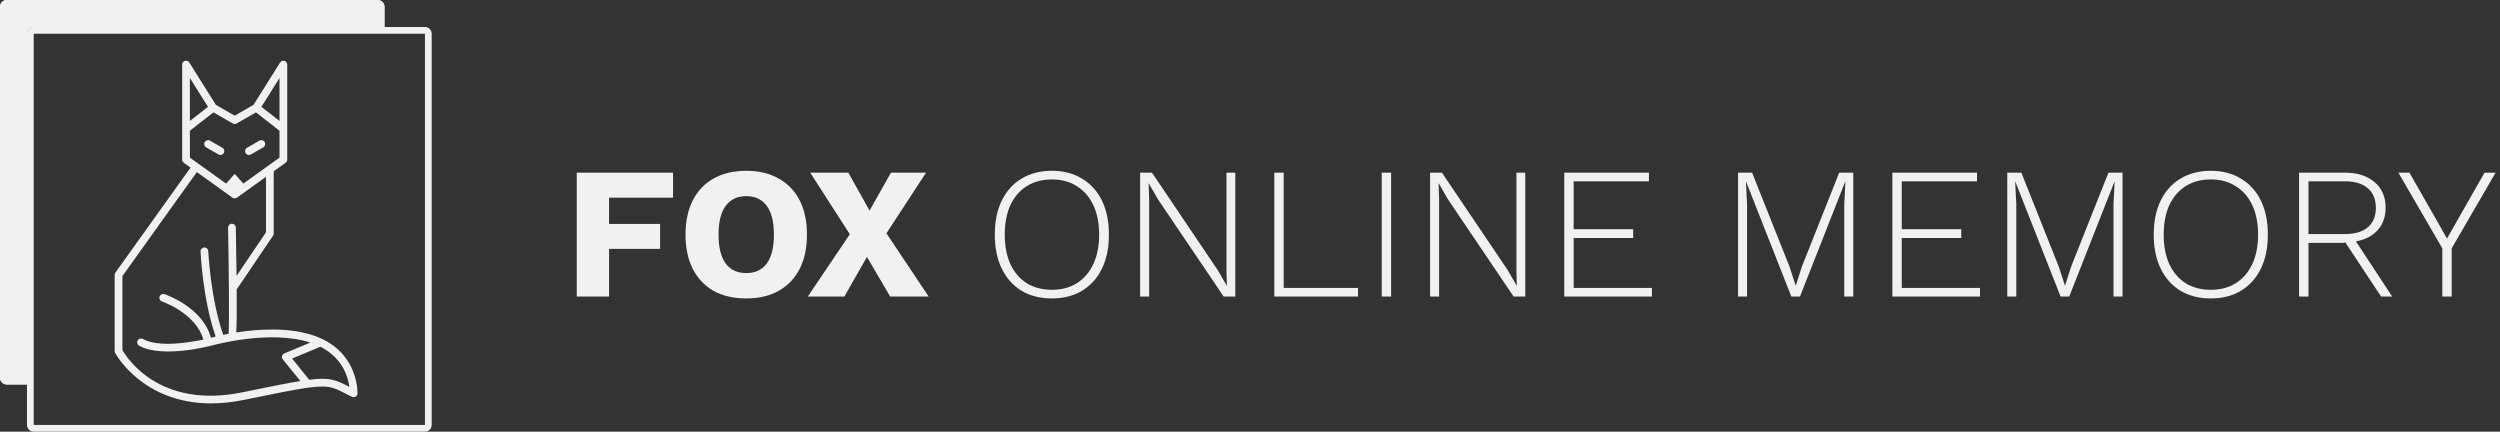 <svg width="666" height="115" viewBox="0 0 666 115" fill="none" xmlns="http://www.w3.org/2000/svg">
<rect x="0" y="0" width="666" height="115" fill="#333333" stroke="none"/>
<path fill-rule="evenodd" clip-rule="evenodd" d="M113.203 8.984L8.984 8.984L8.984 113.203H113.203V8.984ZM8.984 7.188C7.992 7.188 7.188 7.992 7.188 8.984V113.203C7.188 114.196 7.992 115 8.984 115H113.203C114.196 115 115 114.196 115 113.203V8.984C115 7.992 114.196 7.188 113.203 7.188H8.984Z" fill="#F1F1F1"/>
<path fill-rule="evenodd" clip-rule="evenodd" d="M1.797 0C0.804 0 0 0.804 0 1.797V100.625C0 101.617 0.804 102.422 1.797 102.422H7.188V8.984C7.188 7.992 7.992 7.188 8.984 7.188H102.422V1.797C102.422 0.804 101.617 0 100.625 0H1.797Z" fill="#F1F1F1"/>
<path fill-rule="evenodd" clip-rule="evenodd" d="M1.797 1.797V100.625H5.391V8.984C5.391 7 7 5.391 8.984 5.391H100.625V1.797L1.797 1.797ZM102.422 1.797C102.422 0.804 101.617 0 100.625 0H1.797C0.804 0 0 0.804 0 1.797V100.625C0 101.617 0.804 102.422 1.797 102.422H7.188V8.984C7.188 7.992 7.992 7.188 8.984 7.188H102.422V1.797Z" fill="#F1F1F1"/>
<path d="M66.318 41.288C66.492 41.288 66.668 41.245 66.829 41.151L70.132 39.255C70.626 38.972 70.796 38.343 70.513 37.85C70.23 37.357 69.6 37.186 69.107 37.47L65.804 39.366C65.311 39.649 65.141 40.278 65.424 40.771C65.614 41.103 65.961 41.288 66.318 41.288Z" fill="#F1F1F1"/>
<path d="M54.918 39.256L58.22 41.151C58.382 41.244 58.558 41.288 58.732 41.288C59.089 41.288 59.435 41.103 59.626 40.771C59.909 40.278 59.739 39.649 59.246 39.366L55.944 37.47C55.449 37.185 54.821 37.358 54.538 37.85C54.255 38.343 54.425 38.972 54.918 39.256Z" fill="#F1F1F1"/>
<path d="M85.802 90.285C85.798 90.283 85.795 90.282 85.791 90.279C85.2 90.001 84.578 89.738 83.91 89.499C77.091 87.064 68.686 87.668 62.939 88.571C63.046 86.871 63.104 83.579 63.054 77.106L72.735 62.789C72.851 62.619 72.912 62.419 72.912 62.213V45.635L76.09 43.357C76.36 43.163 76.519 42.852 76.519 42.52V34.324V17.202C76.519 16.743 76.216 16.339 75.774 16.212C75.332 16.085 74.862 16.265 74.617 16.654L67.537 27.935L62.523 30.814L57.511 27.935L50.432 16.655C50.188 16.266 49.715 16.086 49.275 16.213C48.833 16.34 48.529 16.744 48.529 17.203V34.327V42.523C48.529 42.854 48.689 43.166 48.958 43.36L50.757 44.65L30.739 72.626C30.615 72.801 30.547 73.011 30.547 73.225V93.529C30.547 93.694 30.587 93.857 30.662 94.004C30.742 94.158 37.892 107.463 56.225 107.463C58.906 107.463 61.829 107.178 65.003 106.526C73.329 104.813 78.472 103.777 81.941 103.295C81.942 103.295 81.944 103.296 81.945 103.296C81.96 103.296 81.975 103.288 81.989 103.288C87.485 102.527 88.748 103.168 91.803 104.732C92.382 105.028 93.021 105.356 93.755 105.711C94.066 105.861 94.431 105.845 94.729 105.669C95.027 105.493 95.215 105.178 95.232 104.833C95.239 104.725 95.576 94.914 85.802 90.285ZM74.461 32.219L69.64 28.46L74.461 20.78V32.219ZM55.409 28.46L50.588 32.219V20.779L55.409 28.46ZM50.589 34.829L56.864 29.938L62.013 32.895C62.331 33.077 62.721 33.077 63.038 32.895L68.186 29.938L74.461 34.829V41.992L64.819 48.906L62.525 46.312L60.231 48.907L52.796 43.575L52.795 43.574C52.795 43.574 52.794 43.574 52.793 43.573L50.589 41.993V34.829ZM64.591 104.506C42.472 109.054 33.738 95.247 32.608 93.263V73.554L52.432 45.848L61.925 52.654C62.104 52.783 62.314 52.848 62.525 52.848C62.736 52.848 62.946 52.783 63.126 52.654L70.853 47.114V61.9L63.02 73.483C62.98 69.974 62.916 65.745 62.822 60.606C62.812 60.037 62.333 59.6 61.773 59.596C61.204 59.606 60.751 60.075 60.762 60.645C60.941 70.293 61.119 85.621 60.901 88.924C60.39 89.019 59.913 89.114 59.472 89.206C56.104 79.689 55.487 67.037 55.481 66.907C55.456 66.339 54.977 65.907 54.405 65.926C53.838 65.952 53.398 66.433 53.424 67.001C53.449 67.538 54.049 79.898 57.448 89.661C56.777 89.824 56.355 89.94 56.261 89.966C56.257 89.968 56.233 89.974 56.199 89.983C53.989 81.853 44.242 78.507 43.811 78.363C43.275 78.186 42.69 78.475 42.508 79.014C42.328 79.553 42.62 80.136 43.159 80.317C43.254 80.347 52.194 83.426 54.176 90.459C50.359 91.276 42.255 92.608 38.07 90.302C37.571 90.028 36.945 90.21 36.671 90.708C36.396 91.205 36.579 91.832 37.077 92.106C43.363 95.57 56.258 92.102 56.811 91.951C56.964 91.907 72.008 87.771 82.671 91.26L75.754 94.15C75.455 94.276 75.232 94.534 75.153 94.848C75.074 95.162 75.147 95.496 75.351 95.748L80.01 101.507C76.487 102.073 71.65 103.055 64.591 104.506ZM92.744 102.896C89.376 101.171 87.731 100.49 82.378 101.16L77.815 95.519L85.355 92.369C91.276 95.374 92.733 100.444 93.076 103.067C92.963 103.008 92.852 102.952 92.744 102.896Z" fill="#F1F1F1"/>
<path d="M179.3 52.65H162.25V59.65H175.85V66.3H162.25V79H153.65V46H179.3V52.65ZM198.821 45.5C202.154 45.5 205.021 46.183 207.421 47.55C209.854 48.883 211.721 50.817 213.021 53.35C214.321 55.883 214.971 58.933 214.971 62.5C214.971 66.067 214.321 69.117 213.021 71.65C211.721 74.183 209.854 76.133 207.421 77.5C205.021 78.833 202.154 79.5 198.821 79.5C195.454 79.5 192.554 78.833 190.121 77.5C187.721 76.133 185.871 74.183 184.571 71.65C183.271 69.117 182.621 66.067 182.621 62.5C182.621 58.933 183.271 55.883 184.571 53.35C185.871 50.817 187.721 48.883 190.121 47.55C192.554 46.183 195.454 45.5 198.821 45.5ZM198.821 52.25C196.421 52.25 194.588 53.117 193.321 54.85C192.054 56.55 191.421 59.1 191.421 62.5C191.421 65.9 192.054 68.467 193.321 70.2C194.588 71.9 196.421 72.75 198.821 72.75C201.188 72.75 203.004 71.9 204.271 70.2C205.538 68.467 206.171 65.9 206.171 62.5C206.171 59.1 205.538 56.55 204.271 54.85C203.004 53.117 201.188 52.25 198.821 52.25ZM247.398 79H237.148L230.948 68.45L224.948 79H215.198L226.398 62.4L215.848 46H225.998L231.648 56.1L237.348 46H246.698L236.148 62.15L247.398 79ZM280.214 45.5C283.314 45.5 285.997 46.2 288.264 47.6C290.564 48.967 292.331 50.917 293.564 53.45C294.797 55.983 295.414 59 295.414 62.5C295.414 66 294.797 69.017 293.564 71.55C292.331 74.083 290.564 76.05 288.264 77.45C285.997 78.817 283.314 79.5 280.214 79.5C277.114 79.5 274.414 78.817 272.114 77.45C269.847 76.05 268.097 74.083 266.864 71.55C265.631 69.017 265.014 66 265.014 62.5C265.014 59 265.631 55.983 266.864 53.45C268.097 50.917 269.847 48.967 272.114 47.6C274.414 46.2 277.114 45.5 280.214 45.5ZM280.214 47.8C277.647 47.8 275.414 48.4 273.514 49.6C271.647 50.767 270.197 52.45 269.164 54.65C268.164 56.85 267.664 59.467 267.664 62.5C267.664 65.533 268.164 68.15 269.164 70.35C270.197 72.55 271.647 74.25 273.514 75.45C275.414 76.617 277.647 77.2 280.214 77.2C282.781 77.2 284.997 76.617 286.864 75.45C288.764 74.25 290.231 72.55 291.264 70.35C292.297 68.15 292.814 65.533 292.814 62.5C292.814 59.467 292.297 56.85 291.264 54.65C290.231 52.45 288.764 50.767 286.864 49.6C284.997 48.4 282.781 47.8 280.214 47.8ZM329.085 46V79H325.985L308.485 53.1L306.035 48.85H305.985L306.135 52.85V79H303.735V46H306.885L324.335 71.85L326.835 76.15L326.735 72.15V46H329.085ZM341.977 76.7H361.777V79H339.477V46H341.977V76.7ZM370.591 46V79H368.091V46H370.591ZM406.331 46V79H403.231L385.731 53.1L383.281 48.85H383.231L383.381 52.85V79H380.981V46H384.131L401.581 71.85L404.081 76.15L403.981 72.15V46H406.331ZM416.723 79V46H439.273V48.3H419.223V61.05H435.073V63.4H419.223V76.7H440.073V79H416.723ZM493.713 46V79H491.313V54.4L491.613 48.4H491.563L479.513 79H477.213L465.162 48.4H465.113L465.413 54.4V79H463.013V46H466.763L476.713 71L478.363 76.05H478.413L480.013 71.05L489.963 46H493.713ZM504.126 79V46H526.676V48.3H506.626V61.05H522.476V63.4H506.626V76.7H527.476V79H504.126ZM565.441 46V79H563.041V54.4L563.341 48.4H563.291L551.241 79H548.941L536.891 48.4H536.841L537.141 54.4V79H534.741V46H538.491L548.441 71L550.091 76.05H550.141L551.741 71.05L561.691 46H565.441ZM588.954 45.5C592.054 45.5 594.738 46.2 597.004 47.6C599.304 48.967 601.071 50.917 602.304 53.45C603.538 55.983 604.154 59 604.154 62.5C604.154 66 603.538 69.017 602.304 71.55C601.071 74.083 599.304 76.05 597.004 77.45C594.738 78.817 592.054 79.5 588.954 79.5C585.854 79.5 583.154 78.817 580.854 77.45C578.588 76.05 576.838 74.083 575.604 71.55C574.371 69.017 573.754 66 573.754 62.5C573.754 59 574.371 55.983 575.604 53.45C576.838 50.917 578.588 48.967 580.854 47.6C583.154 46.2 585.854 45.5 588.954 45.5ZM588.954 47.8C586.388 47.8 584.154 48.4 582.254 49.6C580.388 50.767 578.938 52.45 577.904 54.65C576.904 56.85 576.404 59.467 576.404 62.5C576.404 65.533 576.904 68.15 577.904 70.35C578.938 72.55 580.388 74.25 582.254 75.45C584.154 76.617 586.388 77.2 588.954 77.2C591.521 77.2 593.738 76.617 595.604 75.45C597.504 74.25 598.971 72.55 600.004 70.35C601.038 68.15 601.554 65.533 601.554 62.5C601.554 59.467 601.038 56.85 600.004 54.65C598.971 52.45 597.504 50.767 595.604 49.6C593.738 48.4 591.521 47.8 588.954 47.8ZM624.725 46C627.992 46 630.609 46.833 632.575 48.5C634.542 50.167 635.525 52.45 635.525 55.35C635.525 57.783 634.809 59.783 633.375 61.35C631.975 62.883 630.059 63.867 627.625 64.3L637.275 79H634.325L624.775 64.55H624.675L624.425 64.7H614.975V79H612.475V46H624.725ZM624.675 62.35C627.342 62.35 629.375 61.75 630.775 60.55C632.209 59.35 632.925 57.617 632.925 55.35C632.925 53.083 632.209 51.35 630.775 50.15C629.375 48.917 627.342 48.3 624.675 48.3H614.975V62.35H624.675ZM664.831 46L653.131 66.15V79H650.631V66.15L638.931 46H641.881L648.331 57.3L651.881 63.55L655.431 57.3L661.881 46H664.831Z" fill="#F1F1F1"/>
</svg>
